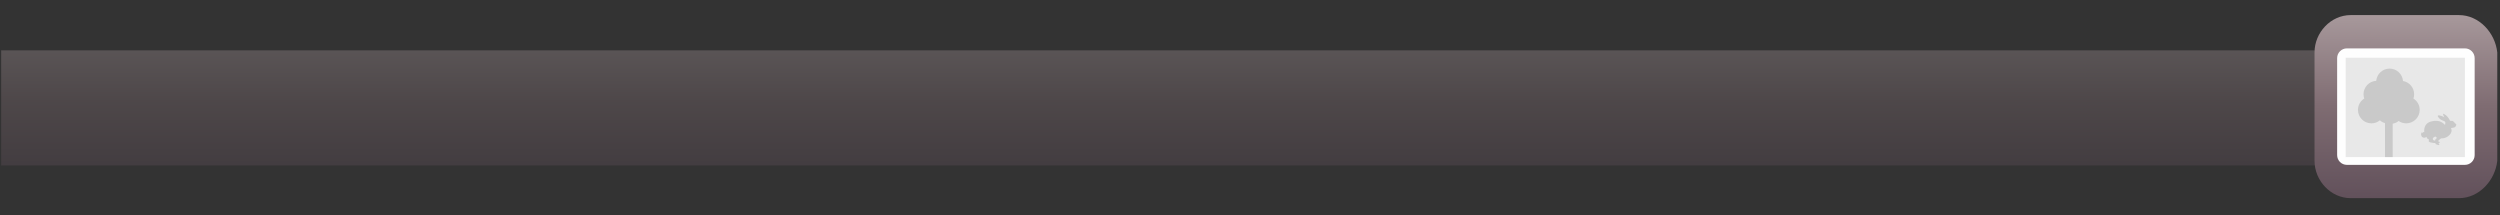 <?xml version="1.0" encoding="utf-8"?>
<!-- Generator: Adobe Illustrator 16.0.0, SVG Export Plug-In . SVG Version: 6.00 Build 0)  -->
<!DOCTYPE svg PUBLIC "-//W3C//DTD SVG 1.1//EN" "http://www.w3.org/Graphics/SVG/1.1/DTD/svg11.dtd">
<svg version="1.1" id="Layer_1" xmlns="http://www.w3.org/2000/svg" xmlns:xlink="http://www.w3.org/1999/xlink" x="0px" y="0px"
	 width="1280.334px" height="110.29px" viewBox="0 0 1280.334 110.29" enable-background="new 0 0 1280.334 110.29"
	 xml:space="preserve">
<rect x="0" y="0" width="1280.334" height="110.29" fill="#333333" stroke="none"/>
<linearGradient id="SVGID_1_" gradientUnits="userSpaceOnUse" x1="594.051" y1="-868.829" x2="594.051" y2="-929.989" gradientTransform="matrix(1 0 0 -1 0 -846.842)">
	<stop  offset="0" style="stop-color:#A7989B"/>
	<stop  offset="0.5" style="stop-color:#7F6C72"/>
	<stop  offset="1" style="stop-color:#62515B"/>
</linearGradient>
<rect x="0.603" y="25.787" opacity="0.35" fill="url(#SVGID_1_)" width="1186.896" height="58.938"/>
<g>
	<linearGradient id="SVGID_2_" gradientUnits="userSpaceOnUse" x1="1232.142" y1="7.872" x2="1232.142" y2="101.174">
		<stop  offset="0" style="stop-color:#A7989B"/>
		<stop  offset="0.5" style="stop-color:#7F6C72"/>
		<stop  offset="1" style="stop-color:#62515B"/>
	</linearGradient>
	<path fill="url(#SVGID_2_)" d="M1278.937,82.349c-1.091,10.175-9.413,19.13-19.59,19.13h-55.5c-10.175,0-18.5-8.955-18.5-19.13
		V26.848c0-10.175,8.325-19.116,18.5-19.116h55.5c10.177,0,18.499,8.941,19.59,19.116V82.349z"/>
	<g>
		<path fill="#FEFEFE" d="M1267.356,79.437c0,2.761-2.24,4.998-5.001,4.998h-60.428c-2.762,0-5-2.237-5-4.998V29.774
			c0-2.762,2.238-5,5-5h60.428c2.761,0,5.001,2.238,5.001,5V79.437z"/>
		<rect x="1201.313" y="29.575" fill="#E8E8E8" width="61.042" height="50.879"/>
		<g>
			<path fill="#C9C9C9" d="M1225.377,80.453V63.342c1.503-0.303,2.323-0.781,3.016-1.401c1.113,0.773,2.464,1.229,3.924,1.229
				c3.806,0,6.889-3.086,6.889-6.89c0-2.45-1.282-4.597-3.209-5.817c0.233-0.692,0.366-1.433,0.366-2.203
				c0-3.399-2.464-6.217-5.701-6.781c-0.278-3.55-3.241-6.345-6.863-6.345c-3.59,0-6.536,2.748-6.856,6.256
				c-3.625,0.2-6.503,3.195-6.503,6.869c0,0.771,0.132,1.512,0.365,2.203c-1.926,1.222-3.21,3.368-3.21,5.816
				c0,3.806,3.085,6.892,6.89,6.892c1.658,0,3.181-0.588,4.369-1.565c0.562,0.582,1.231,1.058,2.572,1.414v17.435H1225.377z
				 M1257.778,63.522c-0.625-0.386-1.241-1.572-1.844-1.6c-0.324-0.016-1.161-0.062-1.161-0.062
				c-1.336-2.716-2.856-3.368-3.431-3.581c-0.57-0.211,0.475,1.895,0.475,1.895c-0.325-0.529-2.704-1.325-3.236-1.017
				c-0.535,0.309,0.762,1.612,1.196,1.951c0.509,0.396,1.923,0.812,2.317,1.146c0.393,0.332,0.234,0.948,0.234,0.948
				c-0.072,0.539-0.101,0.591-0.101,0.591c-0.194,0.077-0.194,0.077-0.194,0.077c-0.268-0.153-2.163-2.966-6.987-1.658
				c-4.021,1.09-3.551,4.871-3.487,5.524c-0.179-0.244-0.533-0.046-0.533-0.046c-0.451,0.235-0.251,0.633-0.251,0.633
				c-0.158-0.081-0.38-0.671-0.38-0.671c-0.554,0.734-0.665,1.171-0.248,2.053c0.414,0.878,1.625,1.16,2.508,0.359
				c0,0,0.286,1.058,0.921,1.149c0.218,0.031,0.383,0.281,0.35,0.506c-0.033,0.226-0.231,0.573-0.015,0.777
				c0.366,0.345,0.816,0.531,2.276,0.714c0.164,0.02,0.589,0.034,1.064,0.064c0.035,0.191,0.064,0.341,0.067,0.411
				c0.015,0.267,2.145,0.863,1.992,0.516c-0.193-0.438-0.385-0.664-0.525-0.849c0.136,0.002,0.247,0.002,0.313-0.005
				c0.328-0.032,0.559-0.627,0.096-0.804c-0.108-0.041-0.315-0.1-0.569-0.163c0.008-0.029,0.013-0.056,0.021-0.089
				c0.087-0.324,0.686-0.794,1.459-1.4c3.698,0.137,6.017-3.093,5.354-4.64c-0.309-0.722-0.185-0.705-0.185-0.705
				s1.762-0.13,2.062-0.479C1257.641,64.714,1258.307,63.849,1257.778,63.522z M1247.878,70.831c-0.164,0.276-0.503,0.3-0.716,0.761
				c-0.05,0.106-0.067,0.263-0.067,0.442c-0.336-0.072-0.576-0.122-0.576-0.122s-0.83-0.21-0.515-1.177
				c0.107-0.33,1.063-0.916,1.529-0.732c0.089,0.093,0.187,0.204,0.262,0.321c0.021,0.043,0.046,0.091,0.074,0.143
				C1247.926,70.595,1247.941,70.722,1247.878,70.831z"/>
		</g>
	</g>
</g>
</svg>
